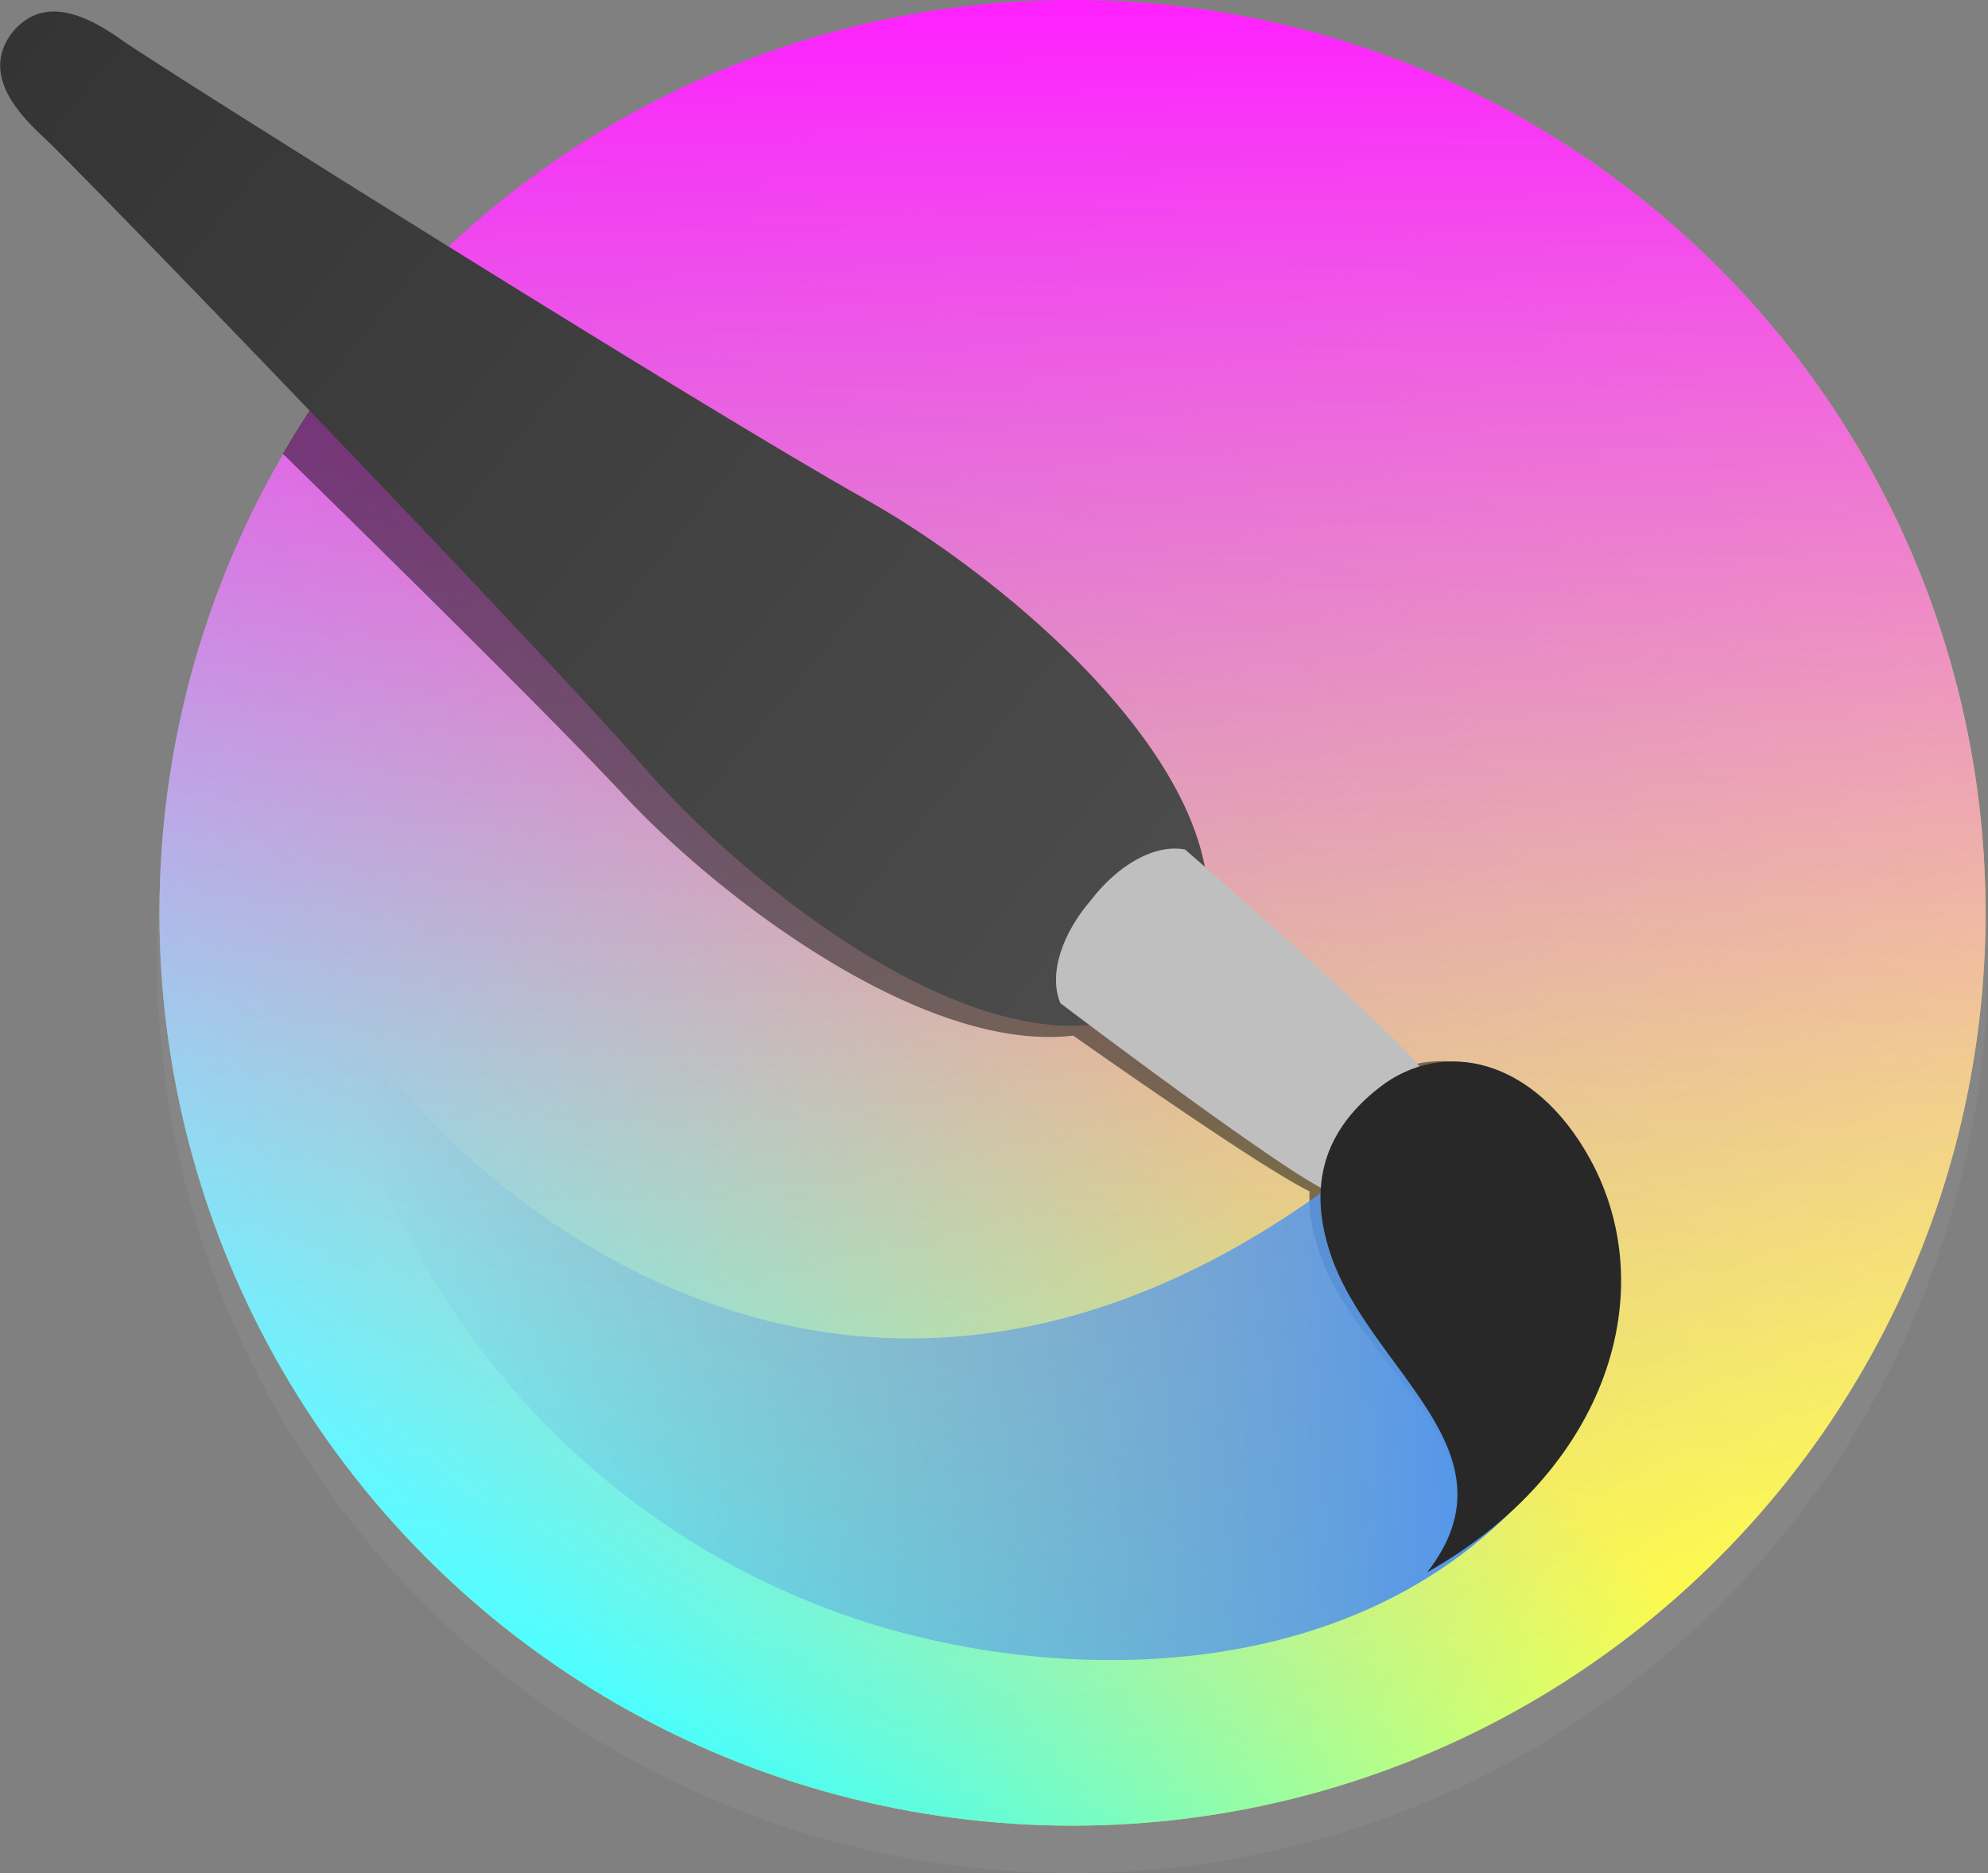 <svg xmlns="http://www.w3.org/2000/svg" xmlns:xlink="http://www.w3.org/1999/xlink" height="831.936" width="882.747" viewBox="0 0 882.747 831.936"><rect x="0" y="0" width="882.747" height="831.936" fill="#808080" stroke="none"/><defs><linearGradient id="d"><stop offset="0" stop-color="#fefe34"/><stop offset="1" stop-color="#fefe34" stop-opacity="0"/></linearGradient><linearGradient id="c"><stop offset="0" stop-color="#3fffff"/><stop offset="1" stop-color="#3fffff" stop-opacity="0"/></linearGradient><linearGradient id="e"><stop offset="0" stop-color="#ff20ff"/><stop offset="1" stop-color="#fff" stop-opacity="0"/></linearGradient><linearGradient id="a"><stop offset="0" stop-color="#343434"/><stop offset="1" stop-color="#4d4d4d"/></linearGradient><linearGradient id="b"><stop offset="0" stop-color="#5596ea"/><stop offset="1" stop-color="#5596ea" stop-opacity="0"/></linearGradient><linearGradient y2="200.874" x2="1280.895" y1="62.713" x1="1142.588" gradientTransform="rotate(-5.889 1223.265 99.834)" gradientUnits="userSpaceOnUse" id="i" xlink:href="#a"/><linearGradient gradientTransform="scale(1 -1) rotate(-89.363 1091.82 1.789)" y2="89.862" x2="1324.91" y1="230.862" x1="1327.594" gradientUnits="userSpaceOnUse" id="j" xlink:href="#b"/><linearGradient xlink:href="#d" id="f" x1="-2013.754" y1="1709.469" x2="-982.864" y2="1709.469" gradientUnits="userSpaceOnUse" gradientTransform="matrix(.787 0 0 .787 541.952 114.175)"/><linearGradient xlink:href="#c" id="g" gradientUnits="userSpaceOnUse" gradientTransform="matrix(.787 0 0 .787 2123.601 -63.93)" x1="-2013.754" y1="1709.469" x2="-1567.11" y2="1821.323"/><linearGradient xlink:href="#e" id="h" gradientUnits="userSpaceOnUse" gradientTransform="matrix(.787 0 0 .787 1000.428 -2926.275)" x1="-2013.754" y1="1709.469" x2="-982.864" y2="1709.469"/></defs><g transform="translate(-35.753 -106.564)"><circle cx="532" cy="-512" transform="rotate(90)" r="406.5" fill="#868686"/><g transform="translate(-1069.649 690.105)"><circle cx="-178.105" cy="-1581.649" r="405.436" transform="rotate(90)" fill="#868686"/><circle cx="-636.581" cy="1458.801" r="405.436" transform="rotate(-120)" fill="url(#f)"/><circle cx="945.068" cy="1280.696" r="405.436" transform="rotate(-60)" fill="url(#g)"/><circle cx="-178.105" cy="-1581.649" r="405.436" transform="rotate(90)" fill="url(#h)"/></g><path d="M220.07 230.486a406 406 0 00-58.707 77.633c59.99 58.765 124.377 122.509 150.866 151.053 43.449 46.822 134.022 115.223 200.072 107.35 26.082 18.343 85.18 59.442 104.937 69.187-.387 9.444 1.503 19.02 4.9 28.527 18.523 51.842 87.765 85.52 47.46 140.772 79.34-48.078 100.441-128.312 66.824-185.541-20.992-35.735-51.532-47.467-76.955-38.924-15.225-17.22-75.788-67.51-98.086-85.867-14.218-63.94-100.445-129.893-155.373-158.498-34.591-18.015-113.296-63.343-185.938-105.692z" fill-opacity=".475"/><path d="M1287.872 191.77c-18.296 17.072-53.495-10.007-68.352-27.014-15.281-17.493-72.34-76.49-76.511-80.316-4.17-3.827-7.492-8.552-3.804-13.253 3.839-4.578 9.148-2.304 13.752.987 4.605 3.292 74.107 46.948 94.377 58.29 19.707 11.028 53.467 39.881 40.538 61.307z" fill="url(#i)" transform="translate(-3949.233 -128.646) scale(3.503)"/><path d="M1317.223 208.618c-71.406 63.701-129.81 2.652-138.859-18.496 5.351 36.707 30.086 69.556 67.453 82.197 28.22 9.548 73.253 9.326 93.442-27.047z" fill="url(#j)" transform="translate(-3949.233 -128.646) scale(3.503)"/><path d="M663.886 623.131c-20.432 9.358-18.223 16.121-36.365 13.204-12.513-2.013-120.911-84.18-120.911-84.18-5.495-13.186 1.096-31.313 13.476-45.66 11.483-15.074 27.86-25.263 41.895-22.608 0 0 102.769 89.109 107.32 100.937 6.599 17.15-.475 16.384-5.415 38.307z" fill="#bfbfbf"/><path d="M669.495 804.895c80.748-45.675 104.25-125.238 72.366-183.45-24.777-45.237-65.46-53.79-93.559-31.917-27.875 21.699-30.332 47.555-22.017 73.234 16.957 52.375 85.156 88.115 43.21 142.133z" fill="#282828"/></g></svg>